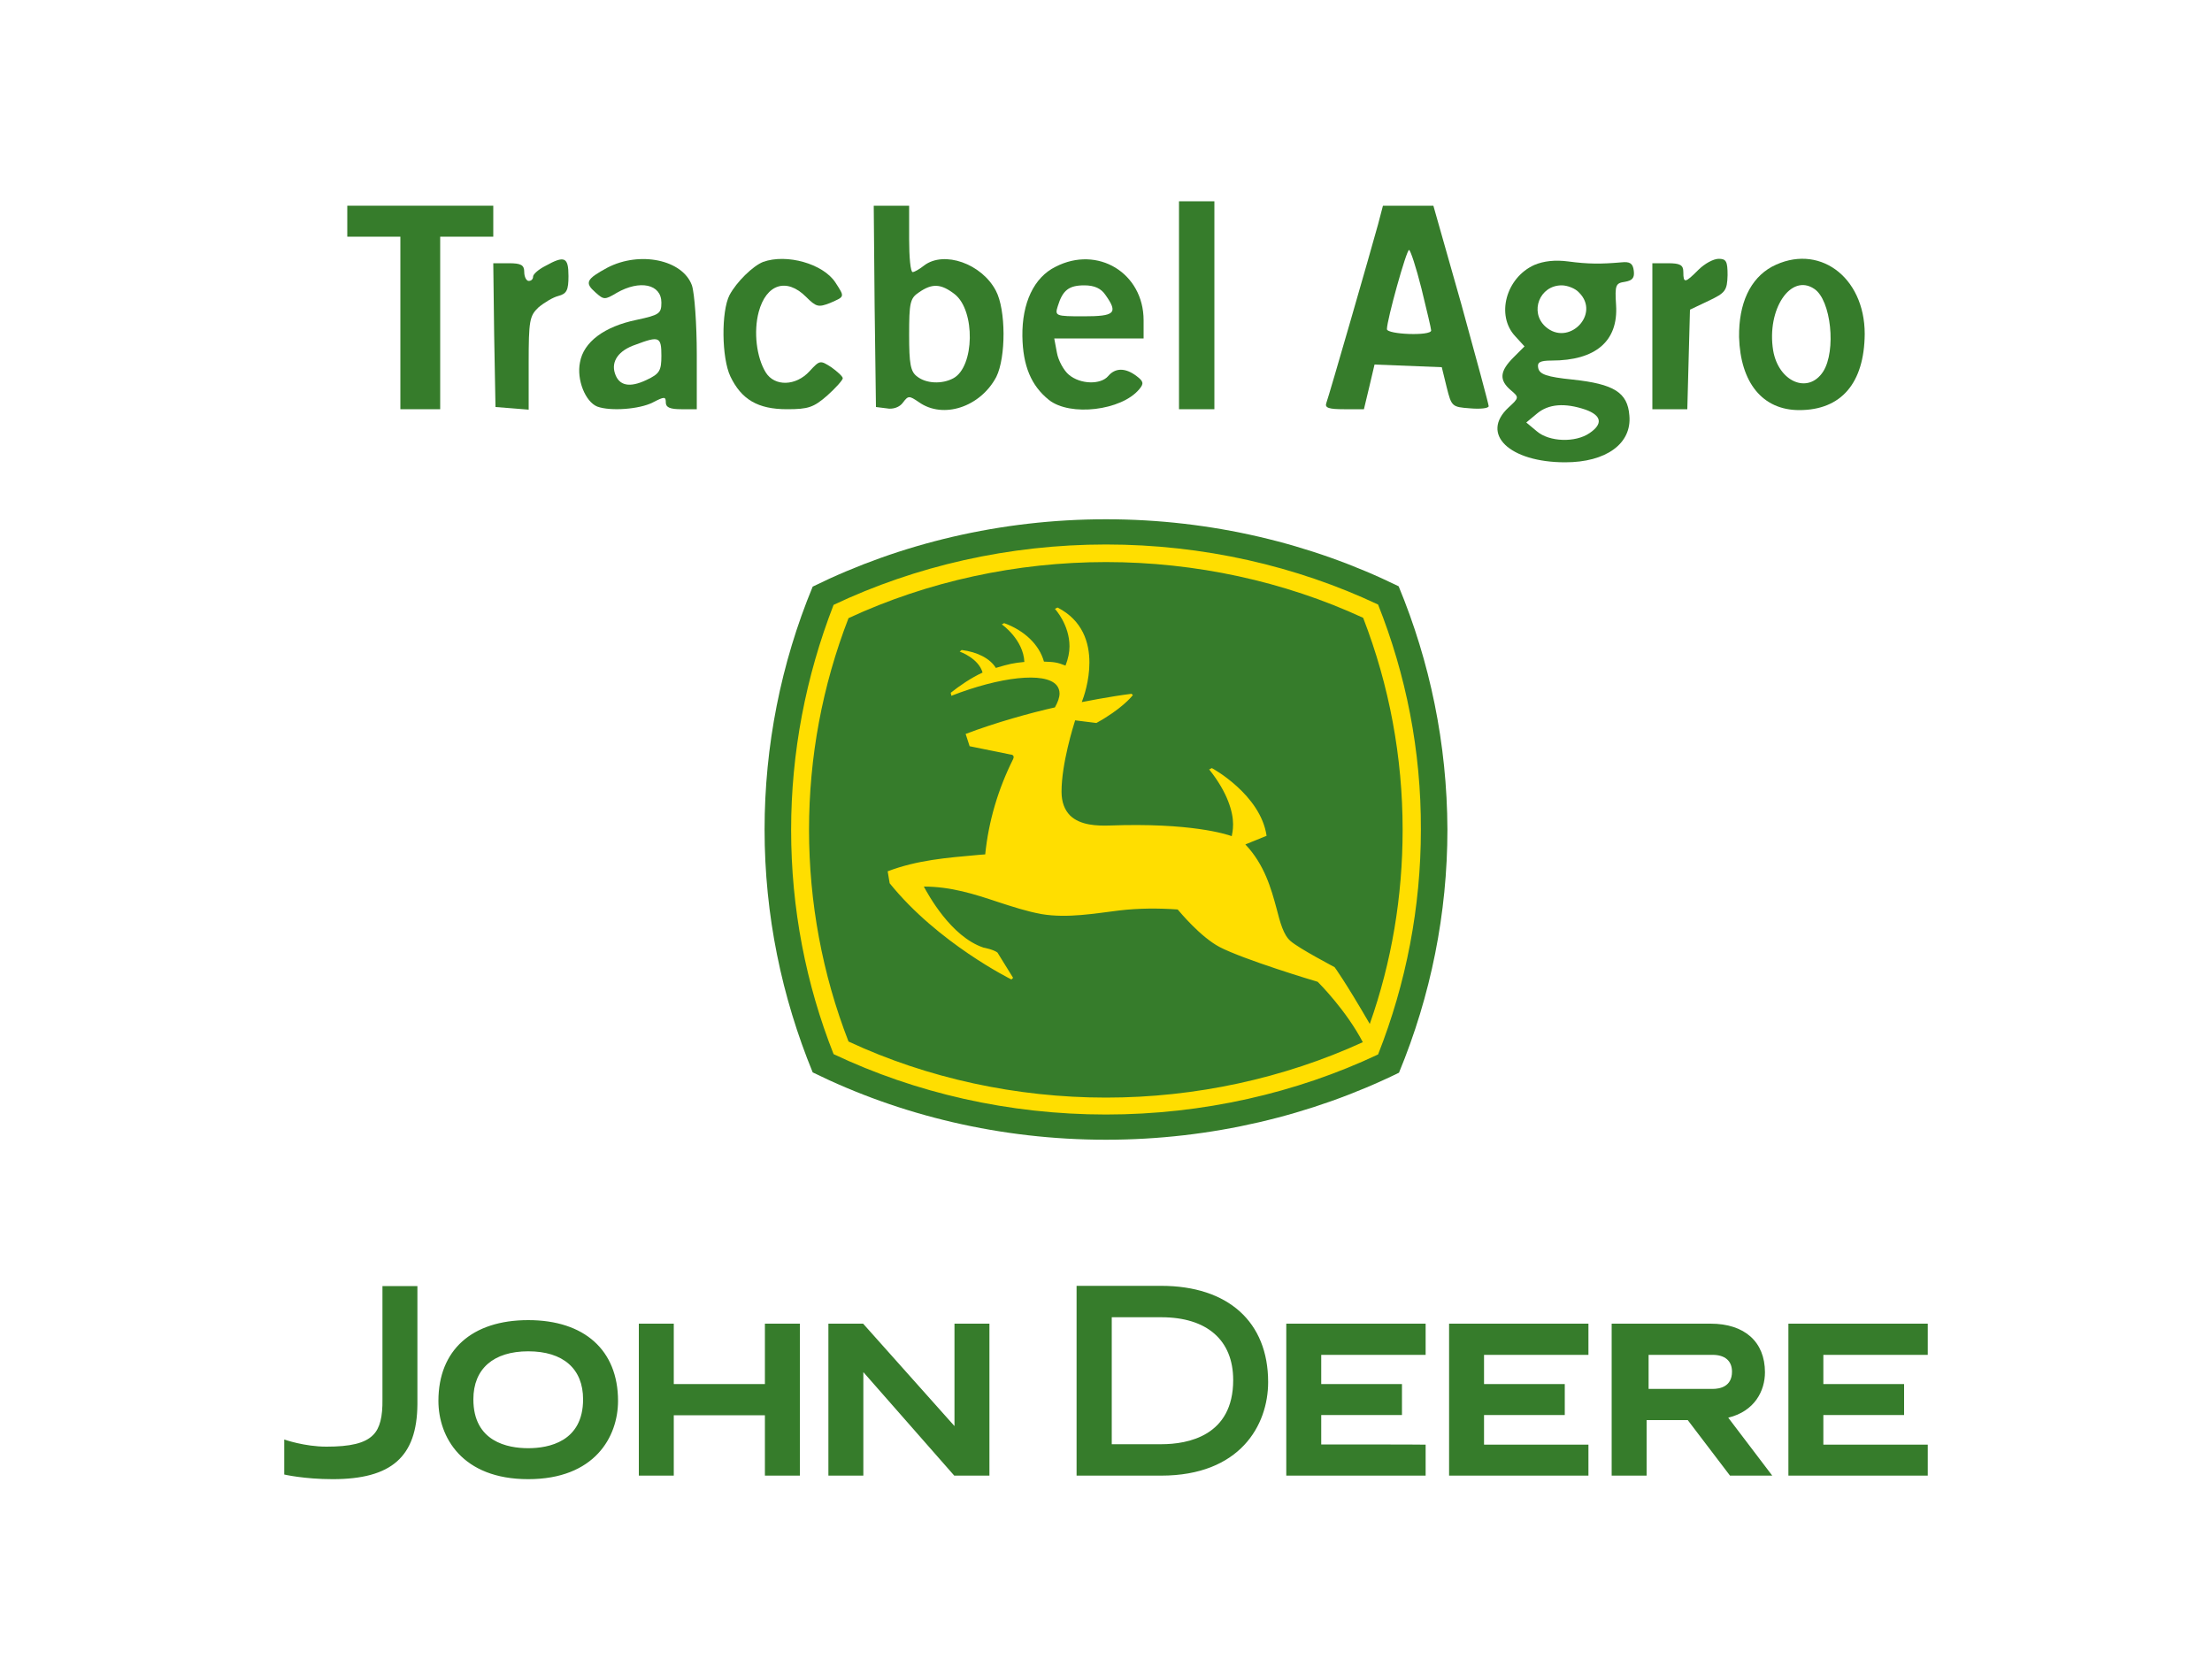 <svg width="400" height="300" xmlns="http://www.w3.org/2000/svg" viewBox="0 0 400 300">
  
  <!-- SVG 1: Tracargo logo (texto) -->
  <g transform="translate(200, 60) scale(0.8)">
    <g transform="translate(-175, -40)">
      <path class="st0" d="m191.5,34l0,23.5l4,0l4,0l0,-23.5l0,-23.5l-4,0l-4,0l0,23.5z" fill="#367C2B" stroke-width="0.1" fill-rule="evenodd" clip-rule="evenodd"/>
      <path class="st0" d="m3.5,15l0,3.5l6,0l6,0l0,19.5l0,19.5l4.5,0l4.5,0l0,-19.5l0,-19.5l6,0l6,0l0,-3.5l0,-3.5l-16.5,0l-16.5,0l0,3.5z" fill="#367C2B" stroke-width="0.1" fill-rule="evenodd" clip-rule="evenodd"/>
      <path class="st0" d="m122.7,34.2l0.3,22.8l2.4,0.3c1.5,0.3 3,-0.3 3.7,-1.3c1.2,-1.6 1.4,-1.6 3.6,-0.1c5.5,3.9 13.9,1.1 17.5,-5.7c2.2,-4.4 2.2,-15.2 -0.1,-19.5c-3.2,-6.1 -11.7,-9.1 -16.2,-5.7c-1,0.8 -2.2,1.5 -2.6,1.5c-0.5,0 -0.8,-3.4 -0.8,-7.5l0,-7.5l-4,0l-4,0l0.2,22.7zm18.1,-2.7c4.7,3.7 4.5,16.4 -0.3,19c-2.6,1.4 -6.2,1.2 -8.2,-0.4c-1.5,-1.1 -1.8,-2.9 -1.8,-9.4c0,-7.2 0.2,-8.3 2.2,-9.6c3,-2.1 5,-2 8.1,0.4z" fill="#367C2B" stroke-width="0.1" fill-rule="evenodd" clip-rule="evenodd"/>
      <path class="st0" d="m236.5,15.7c-1.7,6.2 -11.1,38.8 -11.7,40.4c-0.4,1.1 0.6,1.4 4,1.4l4.5,0l1.2,-5l1.2,-5.1l7.6,0.3l7.6,0.3l1.1,4.5c1.1,4.4 1.2,4.5 5.3,4.8c2.3,0.2 4.2,0 4.2,-0.5c0,-0.4 -2.8,-10.8 -6.2,-23.1l-6.3,-22.2l-5.7,0l-5.7,0l-1.1,4.2zm9.8,14.5c1.2,4.9 2.2,9.1 2.2,9.5c0,1.3 -10,0.9 -10,-0.3c0,-2.1 4.4,-17.9 5,-17.9c0.3,0 1.6,3.9 2.8,8.7z" fill="#367C2B" stroke-width="0.1" fill-rule="evenodd" clip-rule="evenodd"/>
      <path class="st0" d="m48.3,25.1c-1.6,0.8 -2.8,1.9 -2.8,2.4c0,0.6 -0.4,1 -1,1c-0.5,0 -1,-0.9 -1,-2c0,-1.6 -0.7,-2 -3.5,-2l-3.5,0l0.2,16.2l0.3,16.3l3.8,0.3l3.7,0.3l0,-10.5c0,-9.6 0.2,-10.7 2.2,-12.6c1.3,-1.1 3.3,-2.3 4.5,-2.6c1.9,-0.5 2.3,-1.3 2.3,-4.5c0,-4.3 -0.9,-4.7 -5.2,-2.3z" fill="#367C2B" stroke-width="0.1" fill-rule="evenodd" clip-rule="evenodd"/>
      <path class="st0" d="m62.3,25.5c-4.8,2.6 -5.2,3.4 -2.7,5.6c1.9,1.7 2.1,1.7 4.8,0.1c5.2,-3 10.1,-2 10.1,2.2c0,2.5 -0.5,2.8 -5.6,3.9c-7.3,1.5 -12,5 -12.8,9.6c-0.8,3.9 1.2,8.9 3.9,10c3,1.1 9.5,0.6 12.5,-0.9c2.7,-1.4 3,-1.4 3,0c0,1.1 1,1.5 3.5,1.5l3.5,0l0,-12.4c0,-6.7 -0.5,-13.8 -1.1,-15.6c-2.1,-5.8 -11.8,-7.8 -19.1,-4zm12.2,19.9c0,3.4 -0.4,4.1 -3.4,5.5c-3.8,1.8 -6.2,1.3 -7.1,-1.5c-0.9,-2.7 0.8,-5.2 4.7,-6.5c5.3,-2 5.8,-1.8 5.8,2.5z" fill="#367C2B" stroke-width="0.1" fill-rule="evenodd" clip-rule="evenodd"/>
      <path class="st0" d="m97.5,24.2c-2.3,0.9 -6,4.5 -7.6,7.5c-1.9,3.7 -1.8,14.2 0.2,18.4c2.5,5.2 6.2,7.4 12.8,7.4c4.8,0 6,-0.4 9.1,-3.1c1.9,-1.7 3.5,-3.5 3.5,-3.9c0,-0.4 -1.2,-1.5 -2.6,-2.5c-2.5,-1.6 -2.6,-1.6 -4.9,0.9c-3.1,3.4 -7.9,3.5 -9.9,0.3c-2.1,-3.4 -2.8,-9.2 -1.6,-13.7c1.7,-6.3 6.3,-7.8 10.7,-3.4c2.3,2.3 2.8,2.4 5.4,1.4c3.4,-1.5 3.4,-1.3 1.2,-4.7c-2.8,-4.2 -11,-6.5 -16.3,-4.6z" fill="#367C2B" stroke-width="0.1" fill-rule="evenodd" clip-rule="evenodd"/>
      <path class="st0" d="m163.6,25.3c-4.9,2.4 -7.6,8.2 -7.5,15.7c0.1,6.7 2,11.2 6,14.4c4.8,3.8 16.4,2.4 20.4,-2.4c1.1,-1.3 1,-1.8 -0.6,-3c-2.5,-1.9 -4.8,-1.9 -6.4,0c-1.7,2 -6.3,1.9 -8.9,-0.3c-1.1,-0.9 -2.4,-3.2 -2.7,-5l-0.6,-3.2l10.1,0l10.1,0l0,-4.1c0,-10.7 -10.4,-17 -19.9,-12.1zm11.3,6.4c2.9,4.1 2.1,4.8 -5,4.8c-6.3,0 -6.5,-0.1 -5.8,-2.3c1.1,-3.6 2.5,-4.7 6,-4.7c2.3,0 3.8,0.7 4.8,2.2z" fill="#367C2B" stroke-width="0.1" fill-rule="evenodd" clip-rule="evenodd"/>
      <path class="st0" d="m271.8,24.9c-6.4,2.9 -8.7,11.4 -4.3,16.1l2.1,2.3l-2.5,2.5c-3.1,3.1 -3.3,5.1 -0.6,7.4c1.9,1.6 1.9,1.7 -0.5,3.9c-6.5,6 0.2,12.4 12.8,12.4c9.2,0 15.1,-4.2 14.5,-10.6c-0.4,-5.2 -3.5,-7.1 -12.8,-8.1c-5.9,-0.6 -7.5,-1.2 -7.8,-2.6c-0.3,-1.3 0.4,-1.7 3,-1.7c10,0 15.1,-4.4 14.6,-12.5c-0.3,-4.6 -0.1,-5 2,-5.3c1.7,-0.3 2.2,-0.9 2,-2.5c-0.2,-1.7 -0.9,-2.1 -2.8,-1.9c-4.6,0.4 -7.5,0.4 -12,-0.2c-3,-0.4 -5.6,-0.1 -7.7,0.8zm10.1,6.2c5,4.9 -2.4,12.4 -7.6,7.7c-3.6,-3.3 -1.3,-9.3 3.7,-9.3c1.3,0 3.1,0.7 3.9,1.6zm1.5,26.5c3.6,1.3 4,3.2 0.9,5.3c-3.2,2.2 -9.1,2 -11.9,-0.4l-2.4,-2l2.4,-2c2.6,-2.2 6.3,-2.5 11,-0.9z" fill="#367C2B" stroke-width="0.1" fill-rule="evenodd" clip-rule="evenodd"/>
      <path class="st0" d="m308.9,26c-3,3 -3.4,3.1 -3.4,0.5c0,-1.6 -0.7,-2 -3.5,-2l-3.5,0l0,16.5l0,16.5l4,0l3.9,0l0.3,-11.3l0.3,-11.2l4.2,-2c3.8,-1.8 4.2,-2.3 4.3,-5.8c0,-3.1 -0.3,-3.7 -2,-3.7c-1.2,0 -3.2,1.1 -4.6,2.5z" fill="#367C2B" stroke-width="0.1" fill-rule="evenodd" clip-rule="evenodd"/>
      <path class="st0" d="m325.5,25.3c-4.9,2.7 -7.5,8.3 -7.4,15.9c0.3,10.3 5.3,16.5 13.6,16.5c9.5,0 14.7,-6.1 14.8,-17.2c0,-13.1 -10.6,-20.7 -21,-15.2zm9.6,5c3.8,2.5 5,14 2,18.7c-3.4,5.2 -10.1,2.3 -11.3,-4.8c-1.5,-9.3 4,-17.5 9.3,-13.9z" fill="#367C2B" stroke-width="0.1" fill-rule="evenodd" clip-rule="evenodd"/>
    </g>
  </g>
  
  <!-- SVG 2: Logo circular (reduzido) -->
  <g transform="translate(200, 150) scale(0.6)">
    <g transform="translate(-125, -93.5)">
      <path fill="#367C2B" clip-rule="evenodd" fill-rule="evenodd" 
      d="m213.2,20.2c-26.3,-12.9 -56.6,-20.2 -88.2,-20.2c-31.7,0 -62,7.3 -88.4,20.3c-9.6,23.2 -14.5,48.1 -14.5,73.2c0,25.9 5.2,50.5 14.5,73.2c26.4,
      13 56.7,20.3 88.4,20.3c31.6,0 61.9,-7.3 88.3,-20.2c9.6,-23.2 14.6,-48.1 14.6,-73.3c-0.1,-25.9 -5.3,-50.6 -14.7,-73.3l0,0z" class="st0"/>
      <path fill="#FFDE00" clip-rule="evenodd" fill-rule="evenodd" 
      d="m96.999,72.3c-4.5,9 -7.4,18.7 -8.4,28.7c-0.4,0 -2.5,0.2 -2.5,0.2c-8.9,0.8 -18,1.5 -26.9,4.9l0.6,3.6c14.5,18 36.5,28.9 36.7,29l0.5,
      -0.5l-4.7,-7.6c-1.1,-0.9 -4.1,-1.5 -4.2,-1.5c-9.9,-3.3 -16.8,-16.2 -18,-18.4c8.2,0 15.3,2.3 22.2,4.6c4.6,1.5 8.9,2.9 13.3,3.7c7.8,1.3 16,
      -0.2 23.4,-1.1c6,-0.7 11.8,-0.7 17.6,-0.3c0.7,0.8 6.8,8.2 12.6,11.3c7.3,3.8 28.5,10.2 29.6,10.5c0.4,0.4 8.6,8.6 13.6,18.2c-23.8,10.9
       -50.5,16.7 -77.4,16.7c-26.9,0 -53.8,-5.8 -77.6,-16.9c-7.9,-20.3 -11.9,-42 -11.9,-63.8c0,-21.9 4,-43.4 11.9,-63.8c23.9,-11.1 50.7,-16.9 77.6,
       -16.9c26.9,0 53.7,5.8 77.5,16.8c7.9,20.4 11.9,42 11.9,63.9c0,20.1 -3.3,39.8 -9.9,58.5c-7.6,-13.1 -10.6,-17.1 -10.6,-17.1c-0.1,-0.1 -10.7,
       -5.6 -13.3,-7.9c-2.1,-1.8 -3.1,-5.5 -4.2,-9.8c-1.6,-5.9 -3.6,-13.2 -9.4,-19.3l6.4,-2.6c-1.8,-12.4 -16.4,-20.4 -16.5,-20.4l-0.8,0.4c5.6,7
        7.2,12.9 7.2,16.5c0,1.8 -0.3,3.1 -0.4,3.6c-1.7,-0.6 -12.4,-4.1 -36.9,-3.2c-3.6,0.1 -8.7,0 -11.8,-3c-1.7,-1.7 -2.6,-4.1 -2.6,-7.2l0,0c0,
        -8.5 3.6,-19.9 4.1,-21.5l6.4,0.8c7.6,-4.2 10.6,-7.9 11,-8.4l-0.4,-0.4c-6.5,0.8 -15,2.5 -15,2.5c0.6,-1.5 2.3,-6.4 2.3,-11.9c0,-6 -2,-12.7 -9.6,
        -16.6l-0.8,0.4c0.1,0.1 4.4,4.8 4.4,11.3c0,1.8 -0.4,3.7 -1.2,5.8c-2.5,-1 -3.5,-1.1 -6.5,-1.2c-1.4,-5.1 -5.9,-9.4 -12,-11.6l-0.7,0.4c0.1,0 6.5,4.6
         6.8,11.3c-3.2,0.3 -4.6,0.6 -8.6,1.8c-1.7,-2.8 -5.5,-4.8 -10.3,-5.4l-0.6,0.5c0.1,0 5.7,2 6.9,6.3c-3.5,1.6 -7.1,4.1 -9.6,6.1l0.2,0.9c14.6,
         -5.7 28.2,-7.3 31.7,-3.2c0.6,0.7 0.9,1.6 0.9,2.5c0,1.2 -0.5,2.6 -1.4,4.2c-7.2,1.6 -18,4.6 -26.9,8l1.2,3.7c0,0 8.9,1.8 12.3,2.5c0.2,0 1.4,
         0.1 0.8,1.4l0,0zm110,-46.6c-24.6,-11.6 -52.7,-18.1 -82,-18.1c-29.3,0 -57.4,6.5 -82.1,18.2c-8.4,21.6 -12.8,44.6 -12.8,67.8c0,23.8 4.5,46.6
          12.8,67.6c24.7,11.7 52.8,18.2 82.1,18.2c29.2,0 57.4,-6.5 82,-18.1c8.5,-21.5 12.9,-44.5 12.9,-67.7c0.1,-23.9 -4.5,-46.8 -12.9,-67.9l0,0z"
           class="st1"/>
    </g>
  </g>
  
  <!-- SVG 3: Jordan Lee (texto largo) -->
  <g transform="translate(200, 250) scale(0.4)">
    <g transform="translate(-400, -75)">
      <path class="st0" d="m347.3,117.1l0,-68.7l-15.8,0l0,46.3l-41.3,-46.3l-15.7,0l0,68.7l15.8,0l0,-46.8l41.1,46.8l15.9,0l0,0zm326.9,
       -39.2c3.3,0 8.8,-1 8.8,-7.8c0,-4.9 -3.2,-7.6 -8.8,-7.6l-28.9,0l0,15.4l28.9,0zm27,39.2l-19.1,0l-19.1,-25.1l-18.6,0l0,25.1l-15.8,0l0,-68.7l44.7,
       0c15.4,0 24.6,8.2 24.6,22c0,8.3 -4.6,17.6 -16.6,20.5l19.9,26.2l0,0zm-276.3,-85.8c30.3,0 48.4,16.3 48.4,43.5c0,19.5 -12.7,42.3 -48.4,42.3l-38.2,
       0l0,-85.8l38.2,0l0,0zm-22.3,14.2l0,57.4l22.4,0c12.1,0 32.5,-3.8 32.5,-29c0,-18.1 -11.9,-28.4 -32.5,-28.4l-22.4,0zm321.7,57.5l0,-13.3l36.5,0l0,
       -14l-36.5,0l0,-13.2l47.2,0l0,-14.1l-63,0l0,68.7l63,0l0,-14l-47.2,0l0,-0.1zm-153.4,0l0,-13.3l36.5,0l0,-14l-36.5,0l0,-13.2l47.2,0l0,-14.1l-63,0l0,
       68.7l63,0l0,-14l-47.2,0l0,-0.1zm-73.6,0l0,-13.3l36.5,0l0,-14l-36.5,0l0,-13.2l47.2,0l0,-14.1l-63,0l0,68.7l63,0l0,-14c0,
       -0.1 -47.2,-0.1 -47.2,-0.1zm-251.5,-54.6l0,27.3l-41.2,0l0,-27.3l-15.8,0l0,68.7l15.8,0l0,-27.3l41.2,0l0,27.3l15.8,0l0,-68.7l-15.8,0l0,0zm-107,
       56.3c-9.3,0 -24.8,-2.9 -24.8,-22.1c0,-13.8 9.1,-21.7 24.8,-21.7c15.8,0 24.8,7.9 24.8,21.7c0,19.2 -15.6,22.1 -24.8,22.1zm-40.6,-21.4c0,16.3
        10.6,35.4 40.6,35.4c30,0 40.6,-19.1 40.6,-35.4c0,-22.9 -15.2,-36.5 -40.6,-36.5c-25.5,0 -40.6,13.6 -40.6,36.5zm-69.6,17.5c0,0 9,3.2 
        19,3.2c10.7,0 17.4,-1.5 21.1,-5.3c3.1,-3.1 4.3,-8.3 4.2,-16.1l0,-51.2l15.8,0l0,53.5c-0.2,23.7 -11.7,33.8 -38.3,33.8c-12.9,0 -21.9,-2.1 -21.9,-2.1l0,-15.8l0.1,0z" 
       fill-rule="evenodd" clip-rule="evenodd" fill="#367C2B"/>
    </g>
  </g>

</svg>